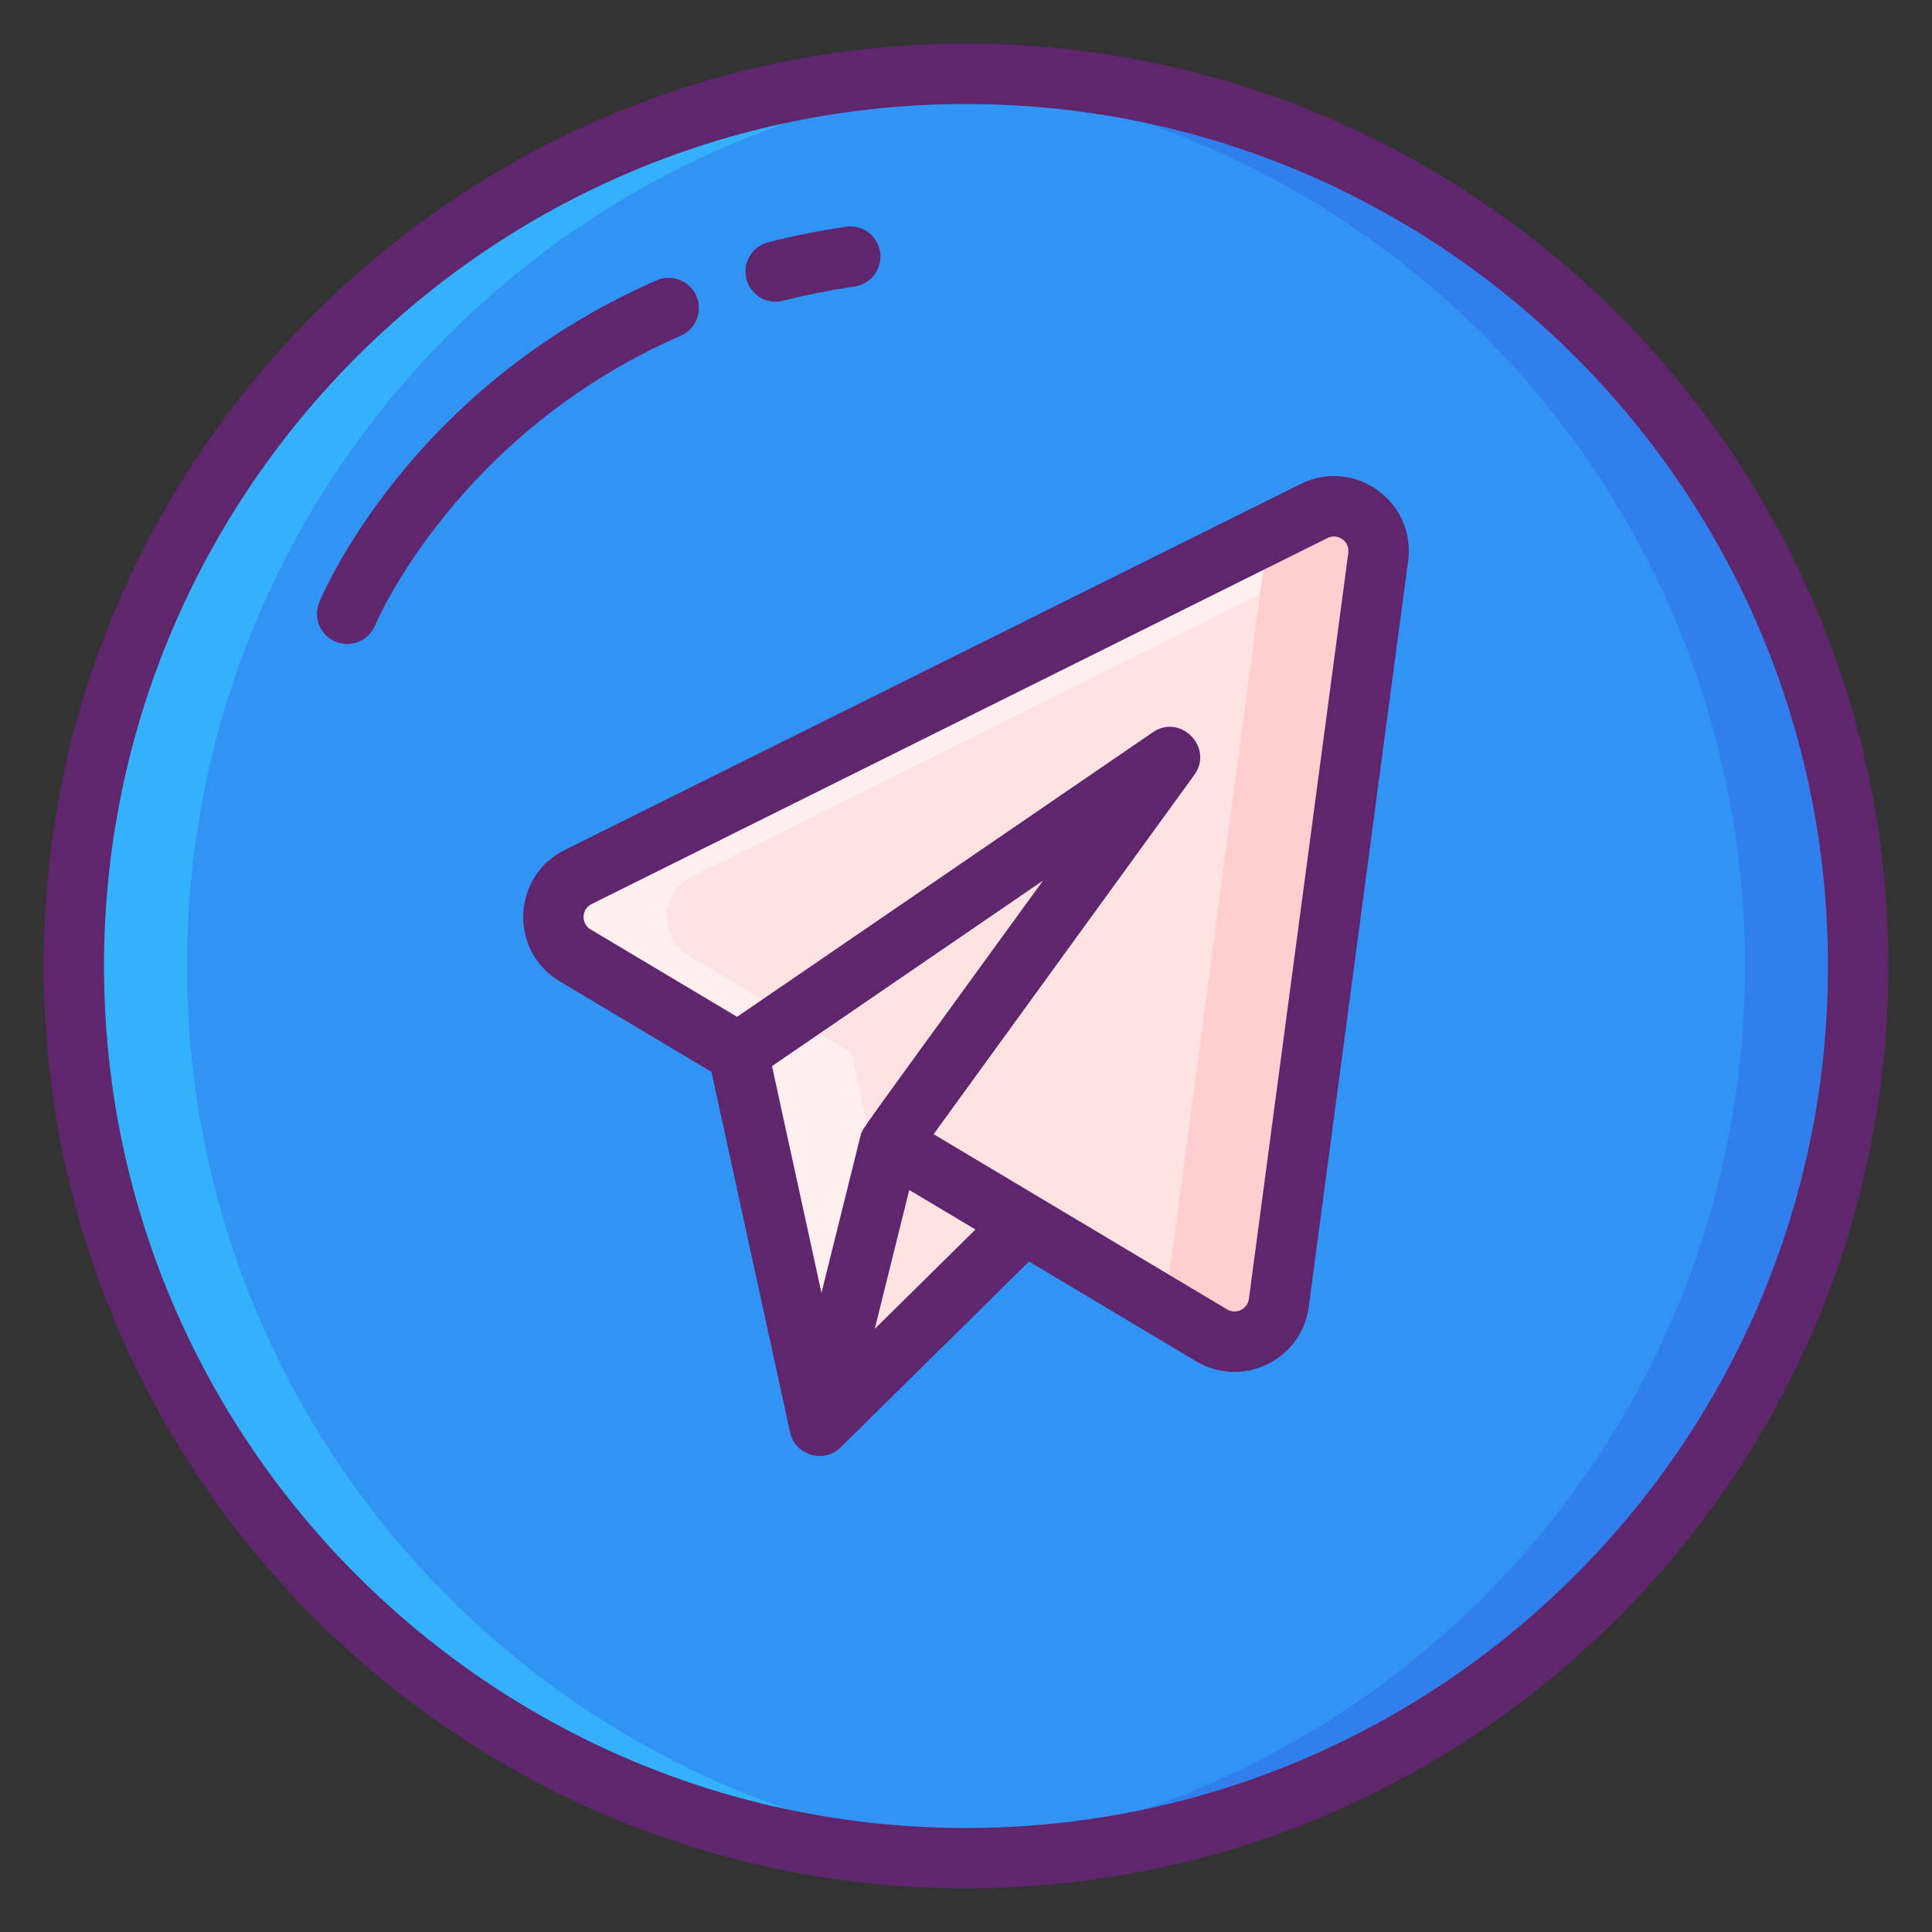 <svg xmlns="http://www.w3.org/2000/svg" enable-background="new 0 0 256 256" viewBox="0 0 256 256"><rect x="0" y="0" width="256" height="256" fill="#333333" stroke="none"/><circle cx="128" cy="128" r="118.218" fill="#3193F3"/><path fill="#35B1FC" d="M135.5,245.98c-2.48,0.16-4.98,0.24-7.5,0.24C62.71,246.22,9.78,193.29,9.78,128S62.71,9.78,128,9.78
						c2.52,0,5.02,0.08,7.5,0.24C73.7,13.88,24.78,65.23,24.78,128S73.7,242.12,135.5,245.98z"/><path fill="#307FED" d="M246.22,128c0,65.29-52.93,118.22-118.22,118.22c-2.52,0-5.02-0.08-7.5-0.24
						c61.8-3.86,110.72-55.21,110.72-117.98S182.3,13.88,120.5,10.02c2.48-0.16,4.98-0.24,7.5-0.24
						C193.29,9.78,246.22,62.71,246.22,128z"/><path fill="#FFE2E2" d="M174.12,67.71l-97.51,48.5c-4.19,2.08-4.42,7.98-0.4,10.38l21.6,12.89v0.01l0.004,0.003l10.781,49.43
				l27.148-26.79l24.807,14.808c3.65,2.18,8.34-0.09,8.9-4.3l13.17-98.85C183.25,69.09,178.36,65.6,174.12,67.71z"/><path fill="#FFEFEE" d="M112.81,139.48l3.77,17.3l-7.98,32.14l-10.79-49.44l-21.6-12.89c-4.02-2.4-3.79-8.3,0.4-10.38l97.51-48.5
				c3.36-1.67,7.14,0.18,8.24,3.36l-90.75,45.14c-4.19,2.08-4.42,7.98-0.4,10.38L112.81,139.48z"/><path fill="#FFCFCF" d="M182.62,73.79l-13.17,98.85c-0.56,4.21-5.25,6.48-8.9,4.3l-6.21-3.71c0.05-0.19,0.08-0.39,0.11-0.59
				l13.17-98.85c0.13-0.97,0.02-1.89-0.26-2.72l6.76-3.36C178.36,65.6,183.25,69.09,182.62,73.79z"/><path fill="#5F266D" d="M128,5.782C60.609,5.782,5.782,60.609,5.782,128c0,67.391,54.827,122.218,122.218,122.218
			c67.392,0,122.218-54.827,122.218-122.218C250.218,60.609,195.392,5.782,128,5.782z M128,242.218
			C65.02,242.218,13.782,190.98,13.782,128C13.782,65.02,65.02,13.782,128,13.782c62.979,0,114.218,51.238,114.218,114.217
			C242.218,190.98,190.979,242.218,128,242.218z"/><path fill="#5F266D" d="M103.76 39.854c3.073-.779 6.267-1.418 9.495-1.898 2.185-.325 3.693-2.36 3.368-4.545s-2.354-3.691-4.545-3.368c-3.493.52-6.954 1.211-10.286 2.057-2.141.543-3.437 2.719-2.893 4.861C99.444 39.108 101.626 40.397 103.76 39.854zM92.271 39.215c-.885-2.024-3.243-2.948-5.267-2.065C54.332 51.415 42.778 78.655 42.303 79.807c-.843 2.042.129 4.381 2.171 5.224 2.046.844 4.382-.132 5.224-2.171.104-.252 10.764-25.392 40.508-38.378C92.23 43.597 93.155 41.239 92.271 39.215zM172.339 64.128l-97.508 48.499c-7.015 3.483-7.401 13.38-.671 17.398l20.113 12.003 10.413 47.747c.663 3.043 4.464 4.221 6.718 1.995l24.945-24.617 22.149 13.222c6.116 3.653 13.977-.153 14.916-7.206l13.17-98.847C187.639 66.456 179.447 60.593 172.339 64.128zM114.019 150.512l-5.17 20.803-6.554-30.052 35.911-24.58C113.021 151.392 114.273 149.489 114.019 150.512zM115.907 176.087l4.575-18.408 8.772 5.237L115.907 176.087zM178.655 73.261l-13.17 98.851c-.183 1.368-1.699 2.101-2.886 1.393l-38.893-23.218 34.544-47.606c2.624-3.616-1.812-8.173-5.497-5.65l-55.086 37.704L78.26 123.155c-1.302-.777-1.23-2.688.131-3.364l97.511-48.5C177.265 70.611 178.86 71.728 178.655 73.261z"/></svg>